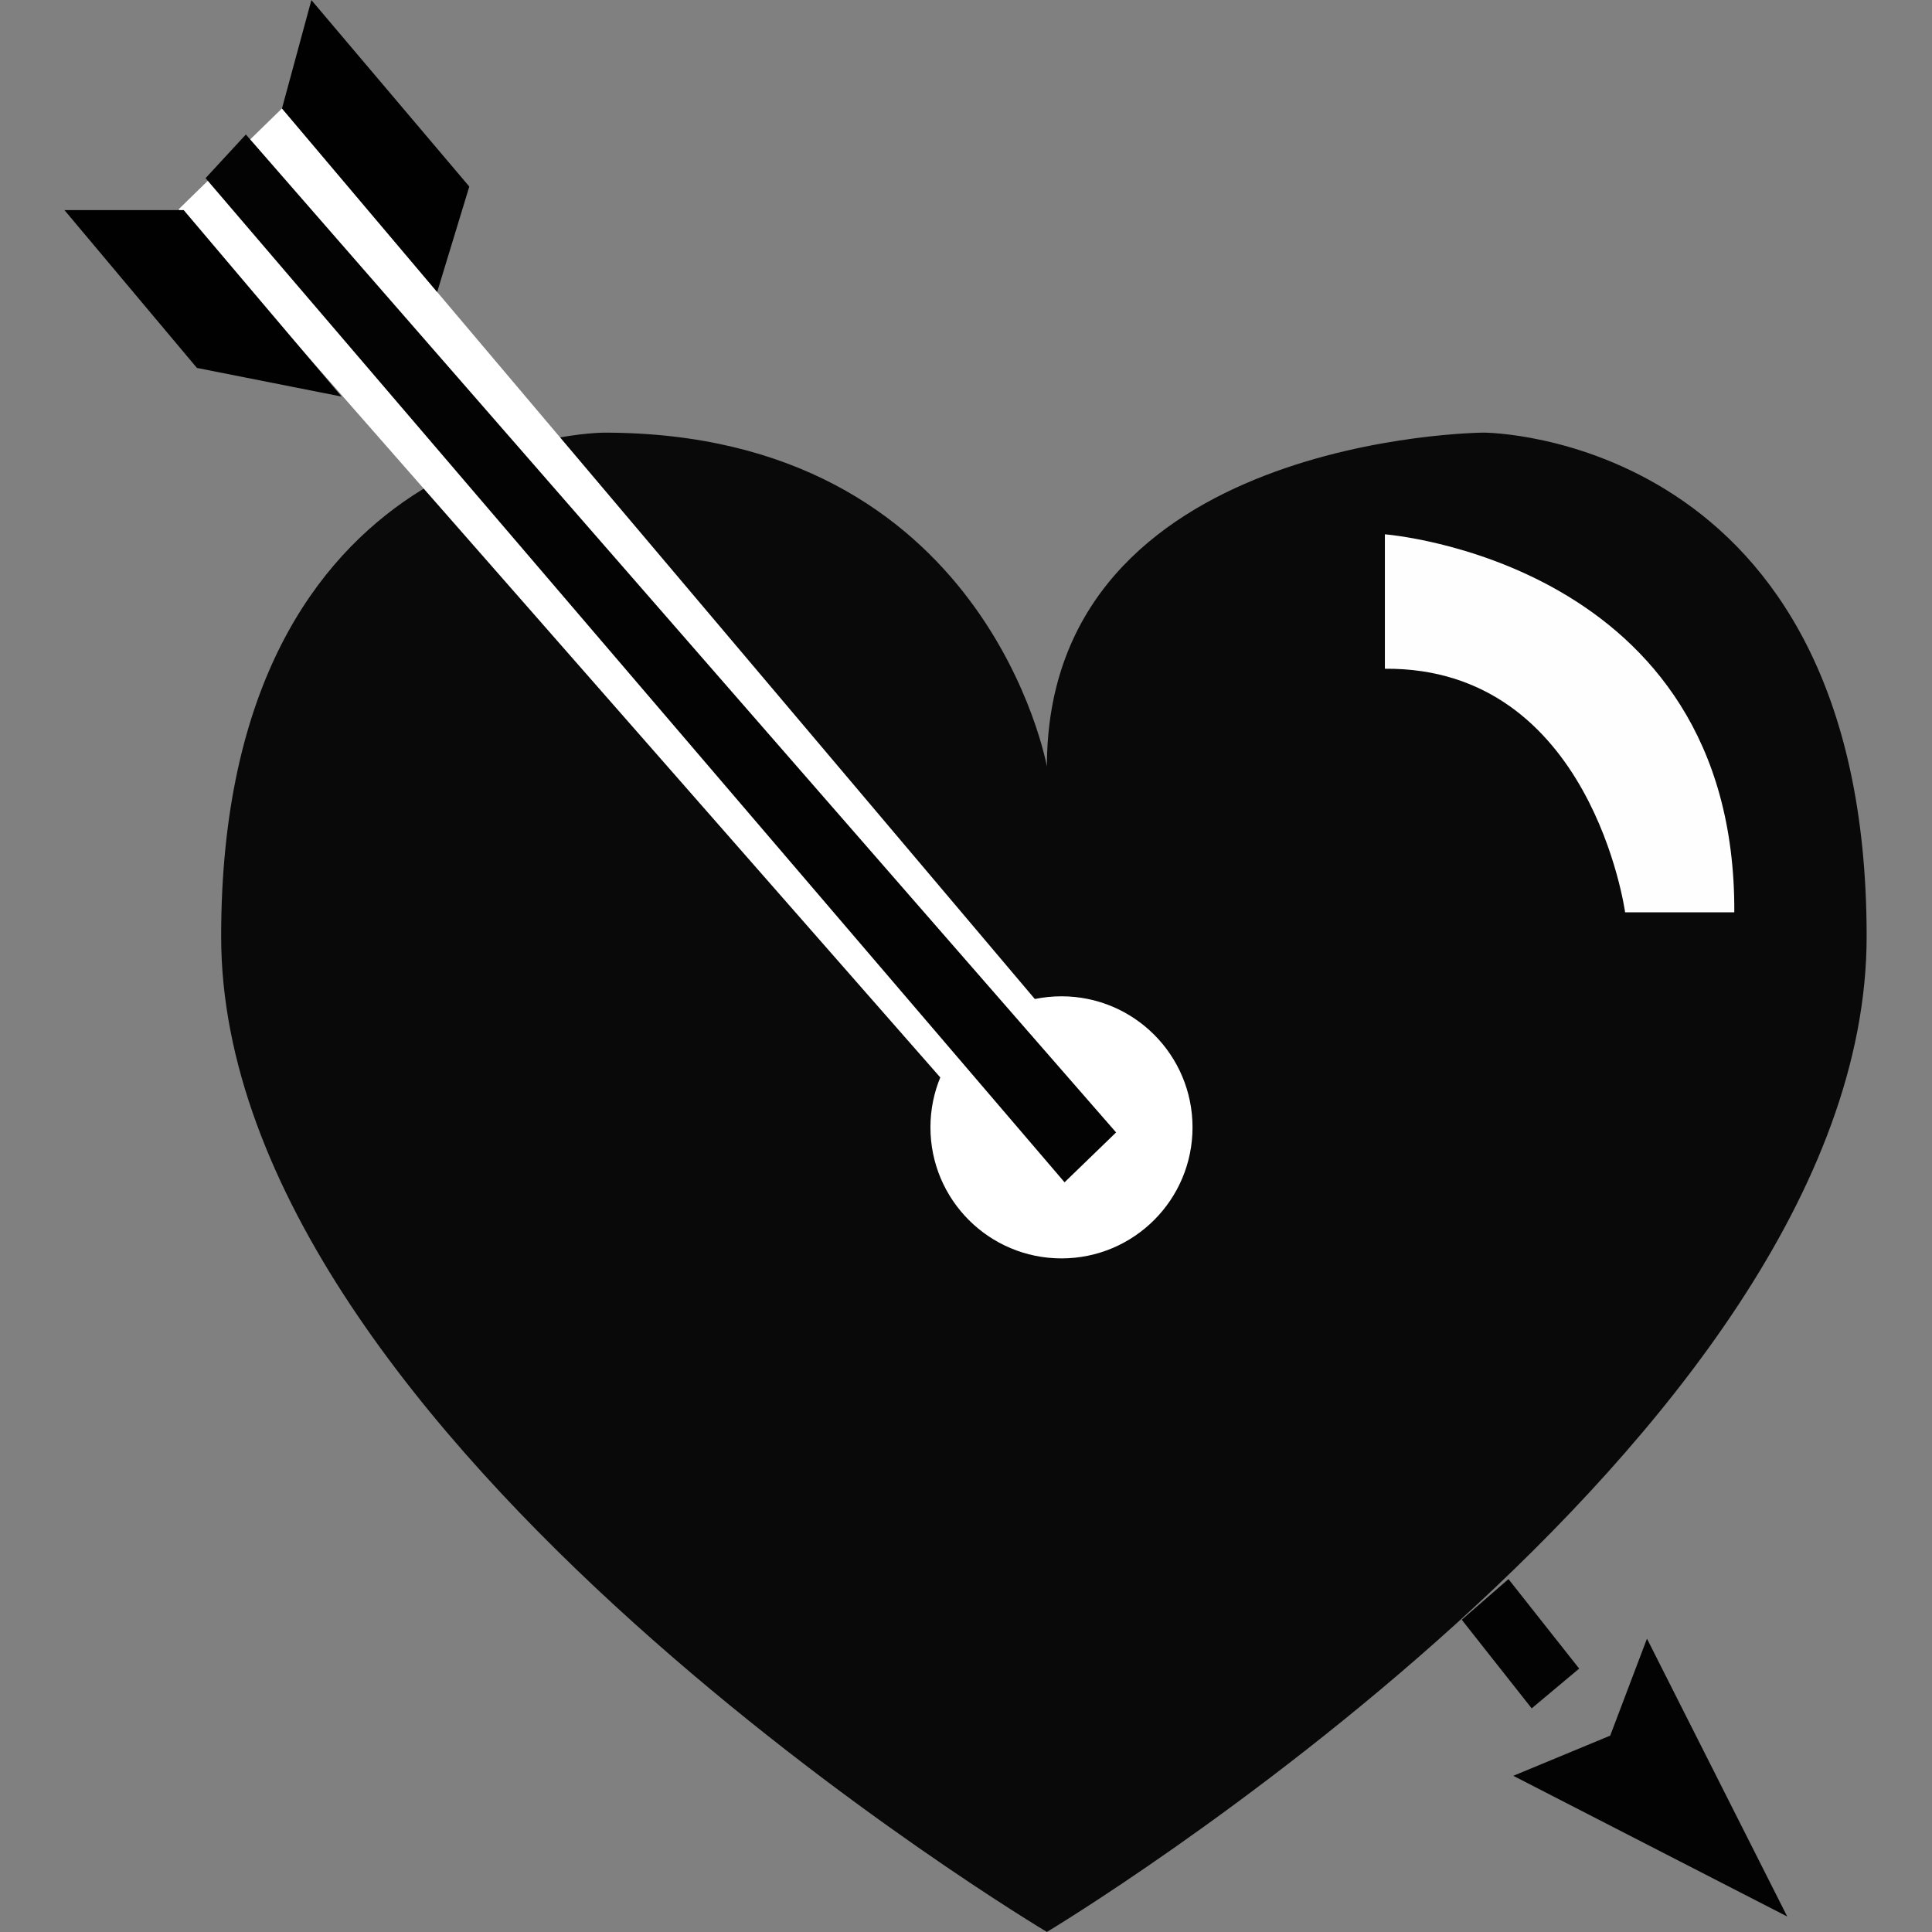 <?xml version="1.0" encoding="utf-8"?>
<!-- Generator: Adobe Illustrator 14.0.0, SVG Export Plug-In . SVG Version: 6.00 Build 43363)  -->
<!DOCTYPE svg PUBLIC "-//W3C//DTD SVG 1.1//EN" "http://www.w3.org/Graphics/SVG/1.1/DTD/svg11.dtd">
<svg version="1.1" id="Layer_1" xmlns="http://www.w3.org/2000/svg" xmlns:xlink="http://www.w3.org/1999/xlink" x="0px" y="0px"
	 width="64px" height="64px" viewBox="0 0 64 64" enable-background="new 0 0 64 64" xml:space="preserve">
<rect x="0" y="0" width="64" height="64" fill="#808080" stroke="none"/>
<g>
	<path fill="#090909" d="M20.014,14.332c0,0-12.688,0-12.688,16.69c0,16.688,27.354,32.976,27.354,32.976
		S61.835,47.71,61.835,31.021c0-16.69-12.685-16.69-12.685-16.69S34.68,14.421,34.68,25.391
		C34.68,25.391,32.697,14.332,20.014,14.332z"/>
	<polygon fill="#FFFFFF" points="31.574,36.177 34.581,33.45 9.341,3.592 5.918,6.932 	"/>
	<circle fill="#FFFFFF" cx="35.163" cy="37.345" r="4.341"/>
	<polygon fill="#030303" points="35.265,39.165 36.972,37.513 8.145,4.455 6.809,5.902 	"/>
	<path fill="#FFFEFE" d="M57.451,30.222h-3.617c0,0-1.113-8.125-7.958-8.069V17.7C45.876,17.7,57.507,18.591,57.451,30.222z"/>
	<polygon fill="#030303" points="50.739,56.592 52.312,55.274 49.97,52.309 48.422,53.656 	"/>
	<polygon fill="#030303" points="50.13,58.826 53.34,57.495 54.558,54.283 59.204,63.487 	"/>
	<polygon fill="#010101" points="10.315,0.003 15.546,6.18 14.482,9.674 9.341,3.592 	"/>
	<polygon fill="#010101" points="6.085,6.959 11.316,13.137 6.523,12.188 2.134,6.959 	"/>
</g>
</svg>
